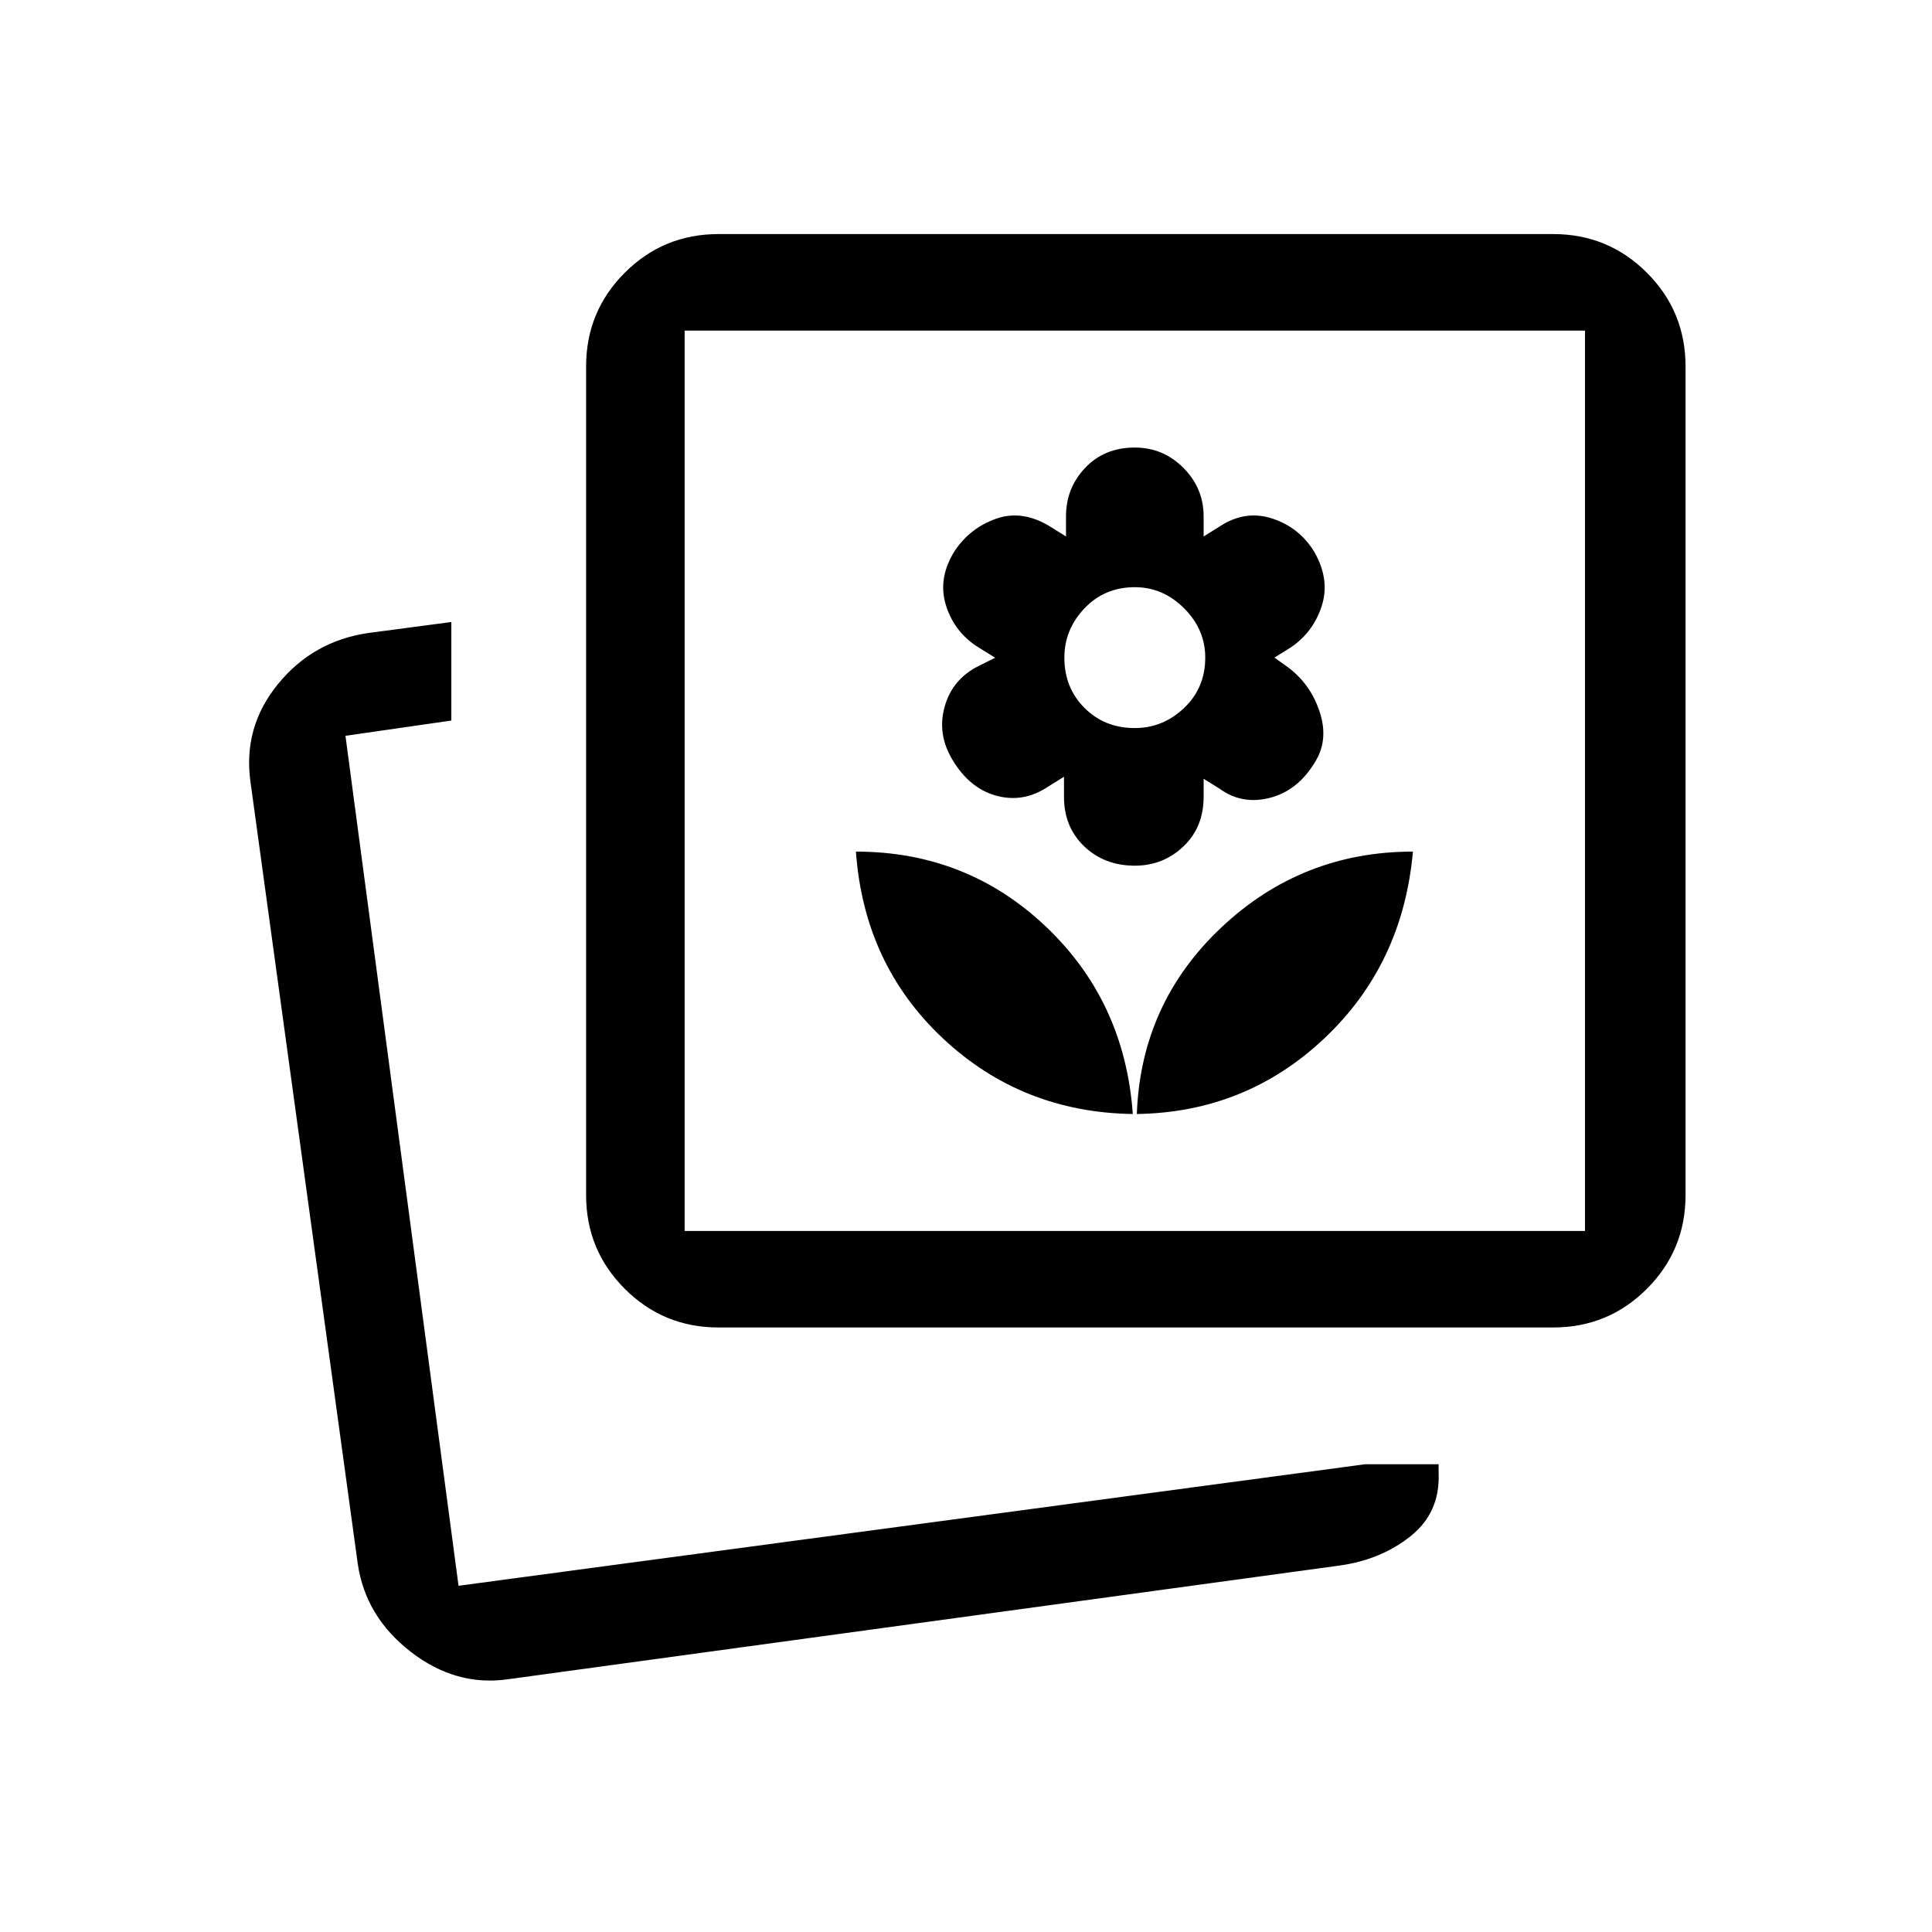 <svg xmlns="http://www.w3.org/2000/svg" height="20" viewBox="0 -960 960 960" width="20"><path d="M678.275-232.424h36.571v4.544q.769 19.513-14.038 31.273Q686-184.848 665.422-182.07l-412.844 56.453q-26.013 3.808-48.506-13.634-22.494-17.443-26.302-43.712l-53.307-388.498q-3.808-27.203 13.634-48.601 17.443-21.398 44.853-25.398l41.319-5.462v48.96l-52.615 7.577 56.192 422.347 450.429-60.386ZM564.884-406.461q54.192-.808 93.192-37.597 39-36.788 44-92.788-55.192 0-95.192 37.692-40 37.693-42 92.693ZM357-300.385q-27.352 0-46.56-19.209-19.209-19.208-19.209-46.56v-411.768q0-27.352 19.209-46.561 19.208-19.208 46.56-19.208h414.768q27.352 0 46.561 19.208 19.208 19.209 19.208 46.561v411.768q0 27.352-19.208 46.56-19.209 19.209-46.561 19.209H357Zm205.884-106.076q-4-56-43.265-93.193-39.266-37.192-94.312-37.192 4 56 43.192 92.788 39.193 36.789 94.385 37.597Zm1-123.385q14.082 0 24.137-9.555 10.055-9.556 10.055-24.637v-9l8.027 5q11.039 8 24.83 4.5 13.791-3.5 22.312-17.5 7.024-11 2.62-24.847-4.404-13.846-15.596-22.346l-7-5 8-5q11.192-7.5 15.442-20.5t-3.442-26.692q-7.308-12.308-20.866-16.846-13.557-4.539-26.327 3.846l-8 5v-10q0-14-10.055-24.096t-24.137-10.096q-15.082 0-24.637 10.055t-9.555 24.137v10l-8-5q-13.77-8.385-26.673-3.846-12.904 4.538-20.52 15.846-8.692 13.692-4.442 27.267 4.25 13.574 16.442 21.026l8 4.974-8 3.973q-13.192 6.452-17.096 20.298-3.904 13.847 4.12 26.847 8.521 14 21.812 17.5t25.33-4.5l8.027-5v10q0 15 10.055 24.596t25.137 9.596Zm0-68.385q-15 0-25-10t-10-25q0-14 10-24.5t25-10.5q14 0 24.5 10.5t10.5 24.5q0 15-10.5 25t-24.5 10ZM340.191-348.346h447.386v-447.385H340.191v447.385ZM227.846-172.038Zm112.345-176.308v-447.385 447.385Z"/></svg>